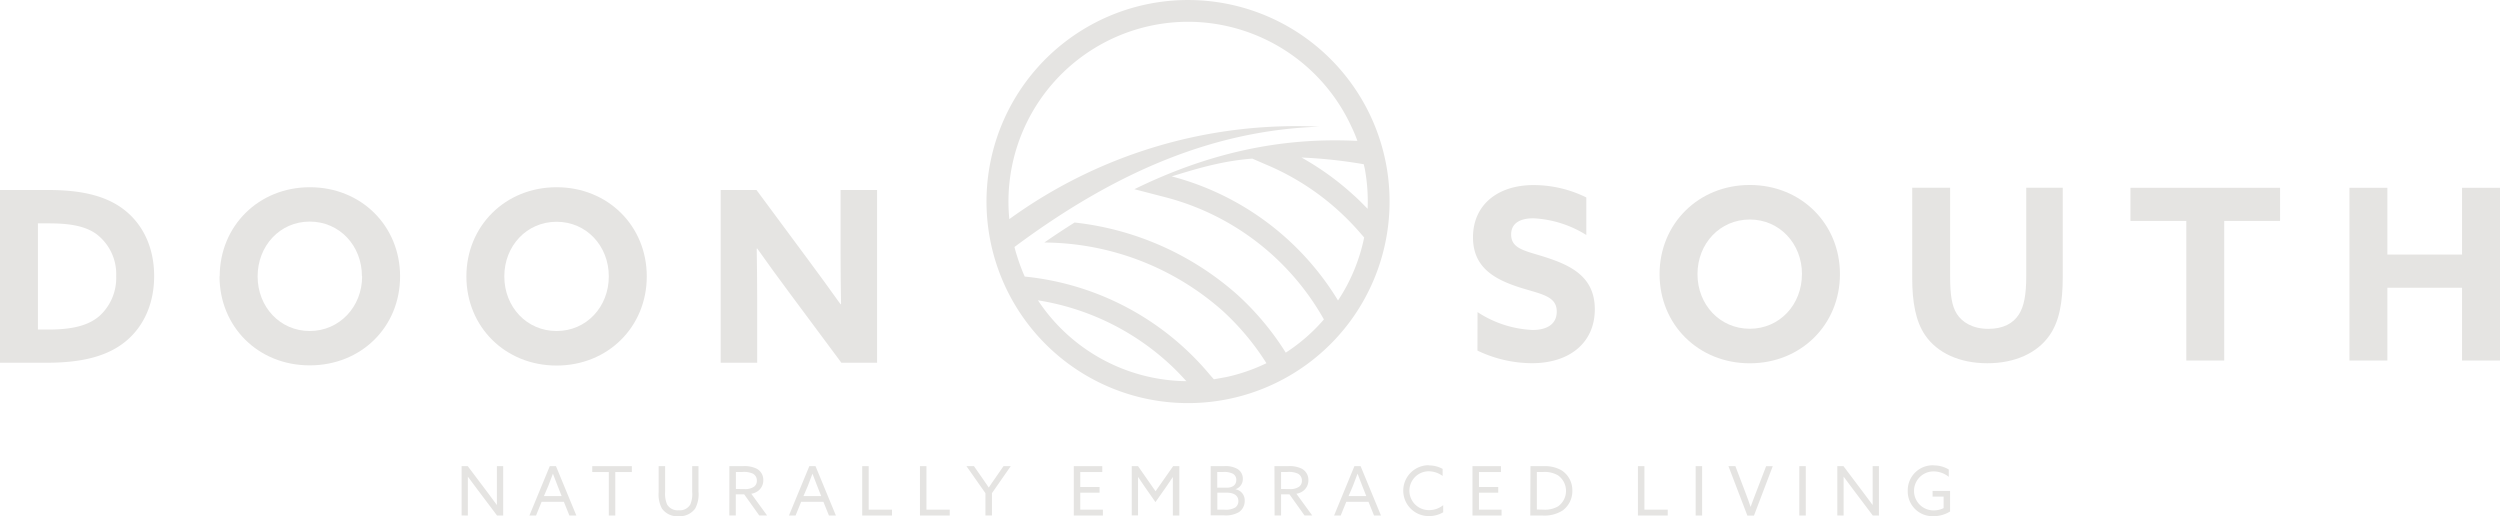 <svg xmlns="http://www.w3.org/2000/svg" xmlns:xlink="http://www.w3.org/1999/xlink" viewBox="0 0 532.76 110.02"><defs><style>.a{fill:none;}.b{clip-path:url(#a);}.c{fill:#e5e4e2;}</style><clipPath id="a" transform="translate(0 0)"><rect class="a" width="532.76" height="110.01"/></clipPath></defs><title>logo-1-grey</title><g class="b"><g class="b"><path class="c" d="M98.37,109.85V99.34h1.31l4.4,5.84c.61.8,1.22,1.63,1.81,2.45h0c0-.91,0-2,0-3V99.34h1.34v10.52h-1.31l-4.4-5.84c-.61-.8-1.22-1.63-1.82-2.45l0,0c0,.91,0,2,0,3v5.29Z" transform="translate(0 0)"/><path class="c" d="M117.16,99.34h1.32l4.34,10.52h-1.48l-1.18-2.93h-4.74l-1.19,2.93h-1.41Zm-1.25,6.38h3.78l-.86-2.18c-.33-.84-.68-1.74-1-2.6h0c-.32.86-.67,1.74-1,2.64Z" transform="translate(0 0)"/><polygon class="c" points="129.74 100.59 126.21 100.59 126.21 99.34 134.65 99.34 134.65 100.59 131.12 100.59 131.12 109.86 129.74 109.86 129.74 100.59"/><path class="c" d="M140.36,104.9V99.34h1.38v5.42a5.93,5.93,0,0,0,.41,2.72,2.59,2.59,0,0,0,2.5,1.26,2.55,2.55,0,0,0,2.47-1.26,5.79,5.79,0,0,0,.39-2.66V99.34h1.34v5.4a6.49,6.49,0,0,1-.7,3.63,4.09,4.09,0,0,1-3.56,1.64,4,4,0,0,1-3.53-1.64,6.36,6.36,0,0,1-.7-3.47" transform="translate(0 0)"/><path class="c" d="M155.43,99.34h2.85a5.91,5.91,0,0,1,2.93.52,2.67,2.67,0,0,1,1.45,2.45,2.79,2.79,0,0,1-1.35,2.47,3.24,3.24,0,0,1-1.21.44l3.37,4.63h-1.67l-3.21-4.5h-1.79v4.5h-1.38Zm3.17,4.88a3.33,3.33,0,0,0,2.06-.48,1.55,1.55,0,0,0,.63-1.31,1.63,1.63,0,0,0-.86-1.5,4.65,4.65,0,0,0-2.25-.35h-1.36v3.63Z" transform="translate(0 0)"/><path class="c" d="M172.47,99.34h1.32l4.34,10.52h-1.48l-1.18-2.93h-4.74l-1.19,2.93h-1.41Zm-1.25,6.38H175l-.86-2.18c-.33-.84-.68-1.74-1-2.6h0c-.32.86-.67,1.74-1,2.64Z" transform="translate(0 0)"/><polygon class="c" points="183.74 99.34 185.12 99.34 185.12 108.61 190.09 108.61 190.09 109.86 183.74 109.86 183.74 99.34"/><polygon class="c" points="196.05 99.34 197.43 99.34 197.43 108.61 202.39 108.61 202.39 109.86 196.05 109.86 196.05 99.34"/><path class="c" d="M210,105.1l-4.05-5.77h1.6l1.79,2.57c.45.65.92,1.32,1.37,2h0c.43-.67.89-1.32,1.37-2l1.77-2.56h1.54l-4,5.75v4.76H210Z" transform="translate(0 0)"/><polygon class="c" points="228.83 99.34 234.9 99.34 234.9 100.59 230.21 100.59 230.21 103.78 234.32 103.78 234.32 104.99 230.21 104.99 230.21 108.61 235.03 108.61 235.03 109.86 228.83 109.86 228.83 99.34"/><path class="c" d="M243.93,103.71c-.48-.68-.94-1.38-1.41-2.08h0c0,.63,0,1.42,0,2.28v5.93h-1.34V99.34h1.34l3.73,5.35L250,99.34h1.32v10.52h-1.38v-5.93c0-.86,0-1.66,0-2.28h0c-.47.7-.93,1.39-1.41,2.08L246.23,107Z" transform="translate(0 0)"/><path class="c" d="M258,99.34h2.82a5.09,5.09,0,0,1,2.8.55,2.39,2.39,0,0,1,1.23,2.15,2.25,2.25,0,0,1-1.6,2.22v0a2.37,2.37,0,0,1,2,2.45,2.87,2.87,0,0,1-1.2,2.41,5.59,5.59,0,0,1-3.28.7H258Zm3.46,4.59c1.06,0,2-.49,2-1.64a1.46,1.46,0,0,0-.74-1.34,4,4,0,0,0-2.11-.36H259.4v3.34Zm-.58,4.68a4,4,0,0,0,2.34-.45,1.62,1.62,0,0,0,.68-1.38c0-1.16-.92-1.79-2.48-1.79h-2v3.62Z" transform="translate(0 0)"/><path class="c" d="M271.59,99.34h2.85a5.92,5.92,0,0,1,2.93.52,2.67,2.67,0,0,1,1.45,2.45,2.79,2.79,0,0,1-1.35,2.47,3.23,3.23,0,0,1-1.2.44l3.37,4.63H278l-3.21-4.5H273v4.5h-1.38Zm3.17,4.88a3.33,3.33,0,0,0,2.06-.48,1.55,1.55,0,0,0,.62-1.31,1.62,1.62,0,0,0-.86-1.5,4.65,4.65,0,0,0-2.25-.35H273v3.63Z" transform="translate(0 0)"/><path class="c" d="M288.63,99.34h1.32l4.34,10.52h-1.48l-1.18-2.93H286.9l-1.19,2.93H284.3Zm-1.25,6.38h3.78l-.86-2.18c-.33-.84-.68-1.74-1-2.6h0c-.32.86-.67,1.74-1,2.64Z" transform="translate(0 0)"/><path class="c" d="M304.43,99.18a6.09,6.09,0,0,1,3,.74v1.51a5.1,5.1,0,0,0-3-1,4.14,4.14,0,0,0,.12,8.28,4.75,4.75,0,0,0,3-1.06v1.52a5.92,5.92,0,0,1-3.09.81,5.42,5.42,0,1,1,0-10.84" transform="translate(0 0)"/><polygon class="c" points="313.79 99.34 319.86 99.34 319.86 100.59 315.17 100.59 315.17 103.78 319.28 103.78 319.28 104.99 315.17 104.99 315.17 108.61 319.99 108.61 319.99 109.86 313.79 109.86 313.79 99.34"/><path class="c" d="M326.15,99.34H329a7.08,7.08,0,0,1,3.72.86,5,5,0,0,1,2.35,4.36,5.09,5.09,0,0,1-2.09,4.24,7.26,7.26,0,0,1-4.33,1.06h-2.54Zm2.76,9.27a5.63,5.63,0,0,0,3.12-.7,4.06,4.06,0,0,0,0-6.6,5.6,5.6,0,0,0-3.17-.73h-1.35v8Z" transform="translate(0 0)"/><polygon class="c" points="349.05 99.34 350.43 99.34 350.43 108.61 355.4 108.61 355.4 109.86 349.05 109.86 349.05 99.34"/><rect class="c" x="361.35" y="99.34" width="1.38" height="10.52"/><path class="c" d="M368.34,99.34h1.48l2.24,5.9c.35.91.68,1.82,1,2.79h0c.35-1,.7-1.89,1.06-2.83l2.25-5.85h1.41l-4,10.52h-1.41Z" transform="translate(0 0)"/><rect class="c" x="383.44" y="99.34" width="1.38" height="10.52"/><path class="c" d="M391.54,109.85V99.34h1.31l4.4,5.84c.61.8,1.22,1.63,1.82,2.45h0c0-.91,0-2,0-3V99.34h1.34v10.52h-1.31l-4.4-5.84c-.61-.8-1.22-1.63-1.82-2.45l0,0c0,.91,0,2,0,3v5.29Z" transform="translate(0 0)"/><path class="c" d="M412.07,99.18a6.17,6.17,0,0,1,3.22.87v1.57a5.16,5.16,0,0,0-3.25-1.16,4.15,4.15,0,1,0,0,8.31,4.71,4.71,0,0,0,2.15-.49v-2.45h-2.35v-1.21h3.73V109A6.7,6.7,0,0,1,412,110a5.27,5.27,0,0,1-5.45-5.39,5.32,5.32,0,0,1,5.55-5.45" transform="translate(0 0)"/><path class="c" d="M0,40.49H10.32c6.56,0,11.64,1.07,15.46,3.71,4.52,3.15,7.07,8.34,7.07,14.64,0,5.8-2.18,10.73-6.1,13.93C23,75.83,17.69,77.3,10,77.3H0ZM10.32,70.23c5.24,0,8.59-.91,10.88-2.9a10.92,10.92,0,0,0,3.56-8.49,10.69,10.69,0,0,0-4.27-9c-2.59-1.83-6.1-2.24-10.22-2.24H8.08V70.23Z" transform="translate(0 0)"/><path class="c" d="M46.82,58.9c0-10.73,8.29-19,19.22-19s19.22,8.24,19.22,19S77,77.86,66,77.86s-19.22-8.24-19.22-19m30.35,0c0-6.51-4.78-11.64-11.13-11.64S54.9,52.39,54.9,58.9,59.68,70.54,66,70.54,77.17,65.4,77.17,58.9" transform="translate(0 0)"/><path class="c" d="M99.39,58.9c0-10.73,8.29-19,19.22-19s19.22,8.24,19.22,19-8.29,19-19.22,19-19.22-8.24-19.22-19m30.35,0c0-6.51-4.78-11.64-11.13-11.64s-11.14,5.13-11.14,11.64,4.78,11.64,11.14,11.64,11.13-5.14,11.13-11.64" transform="translate(0 0)"/><path class="c" d="M168.27,62.46c-2.39-3.2-4.63-6.3-6.91-9.51l-.1.05c.05,3.51.1,7.07.1,10.63V77.3h-7.78V40.49h7.63l11,14.85c2.39,3.2,4.63,6.31,6.92,9.51l.1-.05c-.05-3.51-.1-7.07-.1-10.63V40.49h7.78V77.3H179.3Z" transform="translate(0 0)"/><path class="c" d="M314.87,66.51a23.23,23.23,0,0,0,11.74,3.81c2.95,0,5.14-1.17,5.14-3.92,0-3.41-3.46-3.71-8.19-5.24-5.08-1.68-9.66-4.17-9.66-10.58,0-6.86,5.19-11.14,12.91-11.14a25.34,25.34,0,0,1,11.24,2.64v8a23.37,23.37,0,0,0-11.29-3.56c-2.75,0-4.73,1-4.73,3.46,0,3.25,3.41,3.51,7.83,5,5.54,1.83,10,4.42,10,10.93,0,7.17-5.44,11.49-13.37,11.49a27.07,27.07,0,0,1-11.64-2.69Z" transform="translate(0 0)"/><path class="c" d="M353.66,58.42c0-10.73,8.29-19,19.22-19s19.22,8.24,19.22,19-8.29,19-19.22,19-19.22-8.24-19.22-19m30.35,0c0-6.51-4.78-11.64-11.13-11.64s-11.14,5.13-11.14,11.64,4.78,11.64,11.14,11.64S384,64.93,384,58.42" transform="translate(0 0)"/><path class="c" d="M439.58,59c0,5.54-.76,9.56-2.85,12.51-2.59,3.71-7.32,5.9-13.22,5.9s-10.68-2.19-13.27-6c-2-2.95-2.74-7-2.74-12.2V40h8.08V58.88c0,3.92.35,6.31,1.42,8s3.25,3.2,6.71,3.2c3.2,0,5.29-1.17,6.51-3.05,1.12-1.73,1.58-4.27,1.58-8.13V40h7.78Z" transform="translate(0 0)"/><polygon class="c" points="465.91 47.08 454.01 47.08 454.01 40.02 485.89 40.02 485.89 47.08 473.99 47.08 473.99 76.83 465.91 76.83 465.91 47.08"/><polygon class="c" points="500.68 40.02 508.76 40.02 508.76 54.25 524.67 54.25 524.67 40.02 532.76 40.02 532.76 76.83 524.67 76.83 524.67 61.32 508.76 61.32 508.76 76.83 500.68 76.83 500.68 40.02"/><path class="c" d="M295.42,35.19a42.95,42.95,0,1,0-6.88,32.14,43,43,0,0,0,6.88-32.14M221.19,64a53.75,53.75,0,0,1,27.94,13.48c1.3,1.18,2.51,2.45,3.69,3.75A38.43,38.43,0,0,1,221.19,64M274,75.15A58.92,58.92,0,0,0,263.7,62.82,62.54,62.54,0,0,0,229,47.42c-2.14,1.35-4.29,2.76-6.46,4.27h.69a57.81,57.81,0,0,1,37.32,14.55,54.34,54.34,0,0,1,9.33,11.16,38.2,38.2,0,0,1-8.49,2.94l-2.71.49-.78-.88a59,59,0,0,0-39.4-21h-.12A37.53,37.53,0,0,1,217,55.38l-.05-.15-.32-1c-.14-.46-.3-1-.44-1.6C238.52,36,259.38,27.76,281.09,27a104,104,0,0,0-66,19.7A38.32,38.32,0,0,1,253.2,4.64,38.4,38.4,0,0,1,288,27a29.22,29.22,0,0,1,1.26,3l-.62,0c-15.9-.71-31.21,2.63-46.9,10.32l6.83,1.77a54.41,54.41,0,0,1,33.41,25.72l.15.26A38,38,0,0,1,274,75.15m11.16-11.08A59,59,0,0,0,249.7,37.59l0,0c6-1.87,11-3.3,17.17-3.79l3,1.3A54.1,54.1,0,0,1,285.35,45a55,55,0,0,1,4.44,4.55l.92,1.06a38.17,38.17,0,0,1-5.6,13.46m6.33-19.58c-1-1-1.94-2-3-2.92a59,59,0,0,0-11.09-8A102.5,102.5,0,0,1,290.62,35c.07.34.17.67.23,1a38.62,38.62,0,0,1,.6,8.46" transform="translate(0 0)"/></g></g></svg>